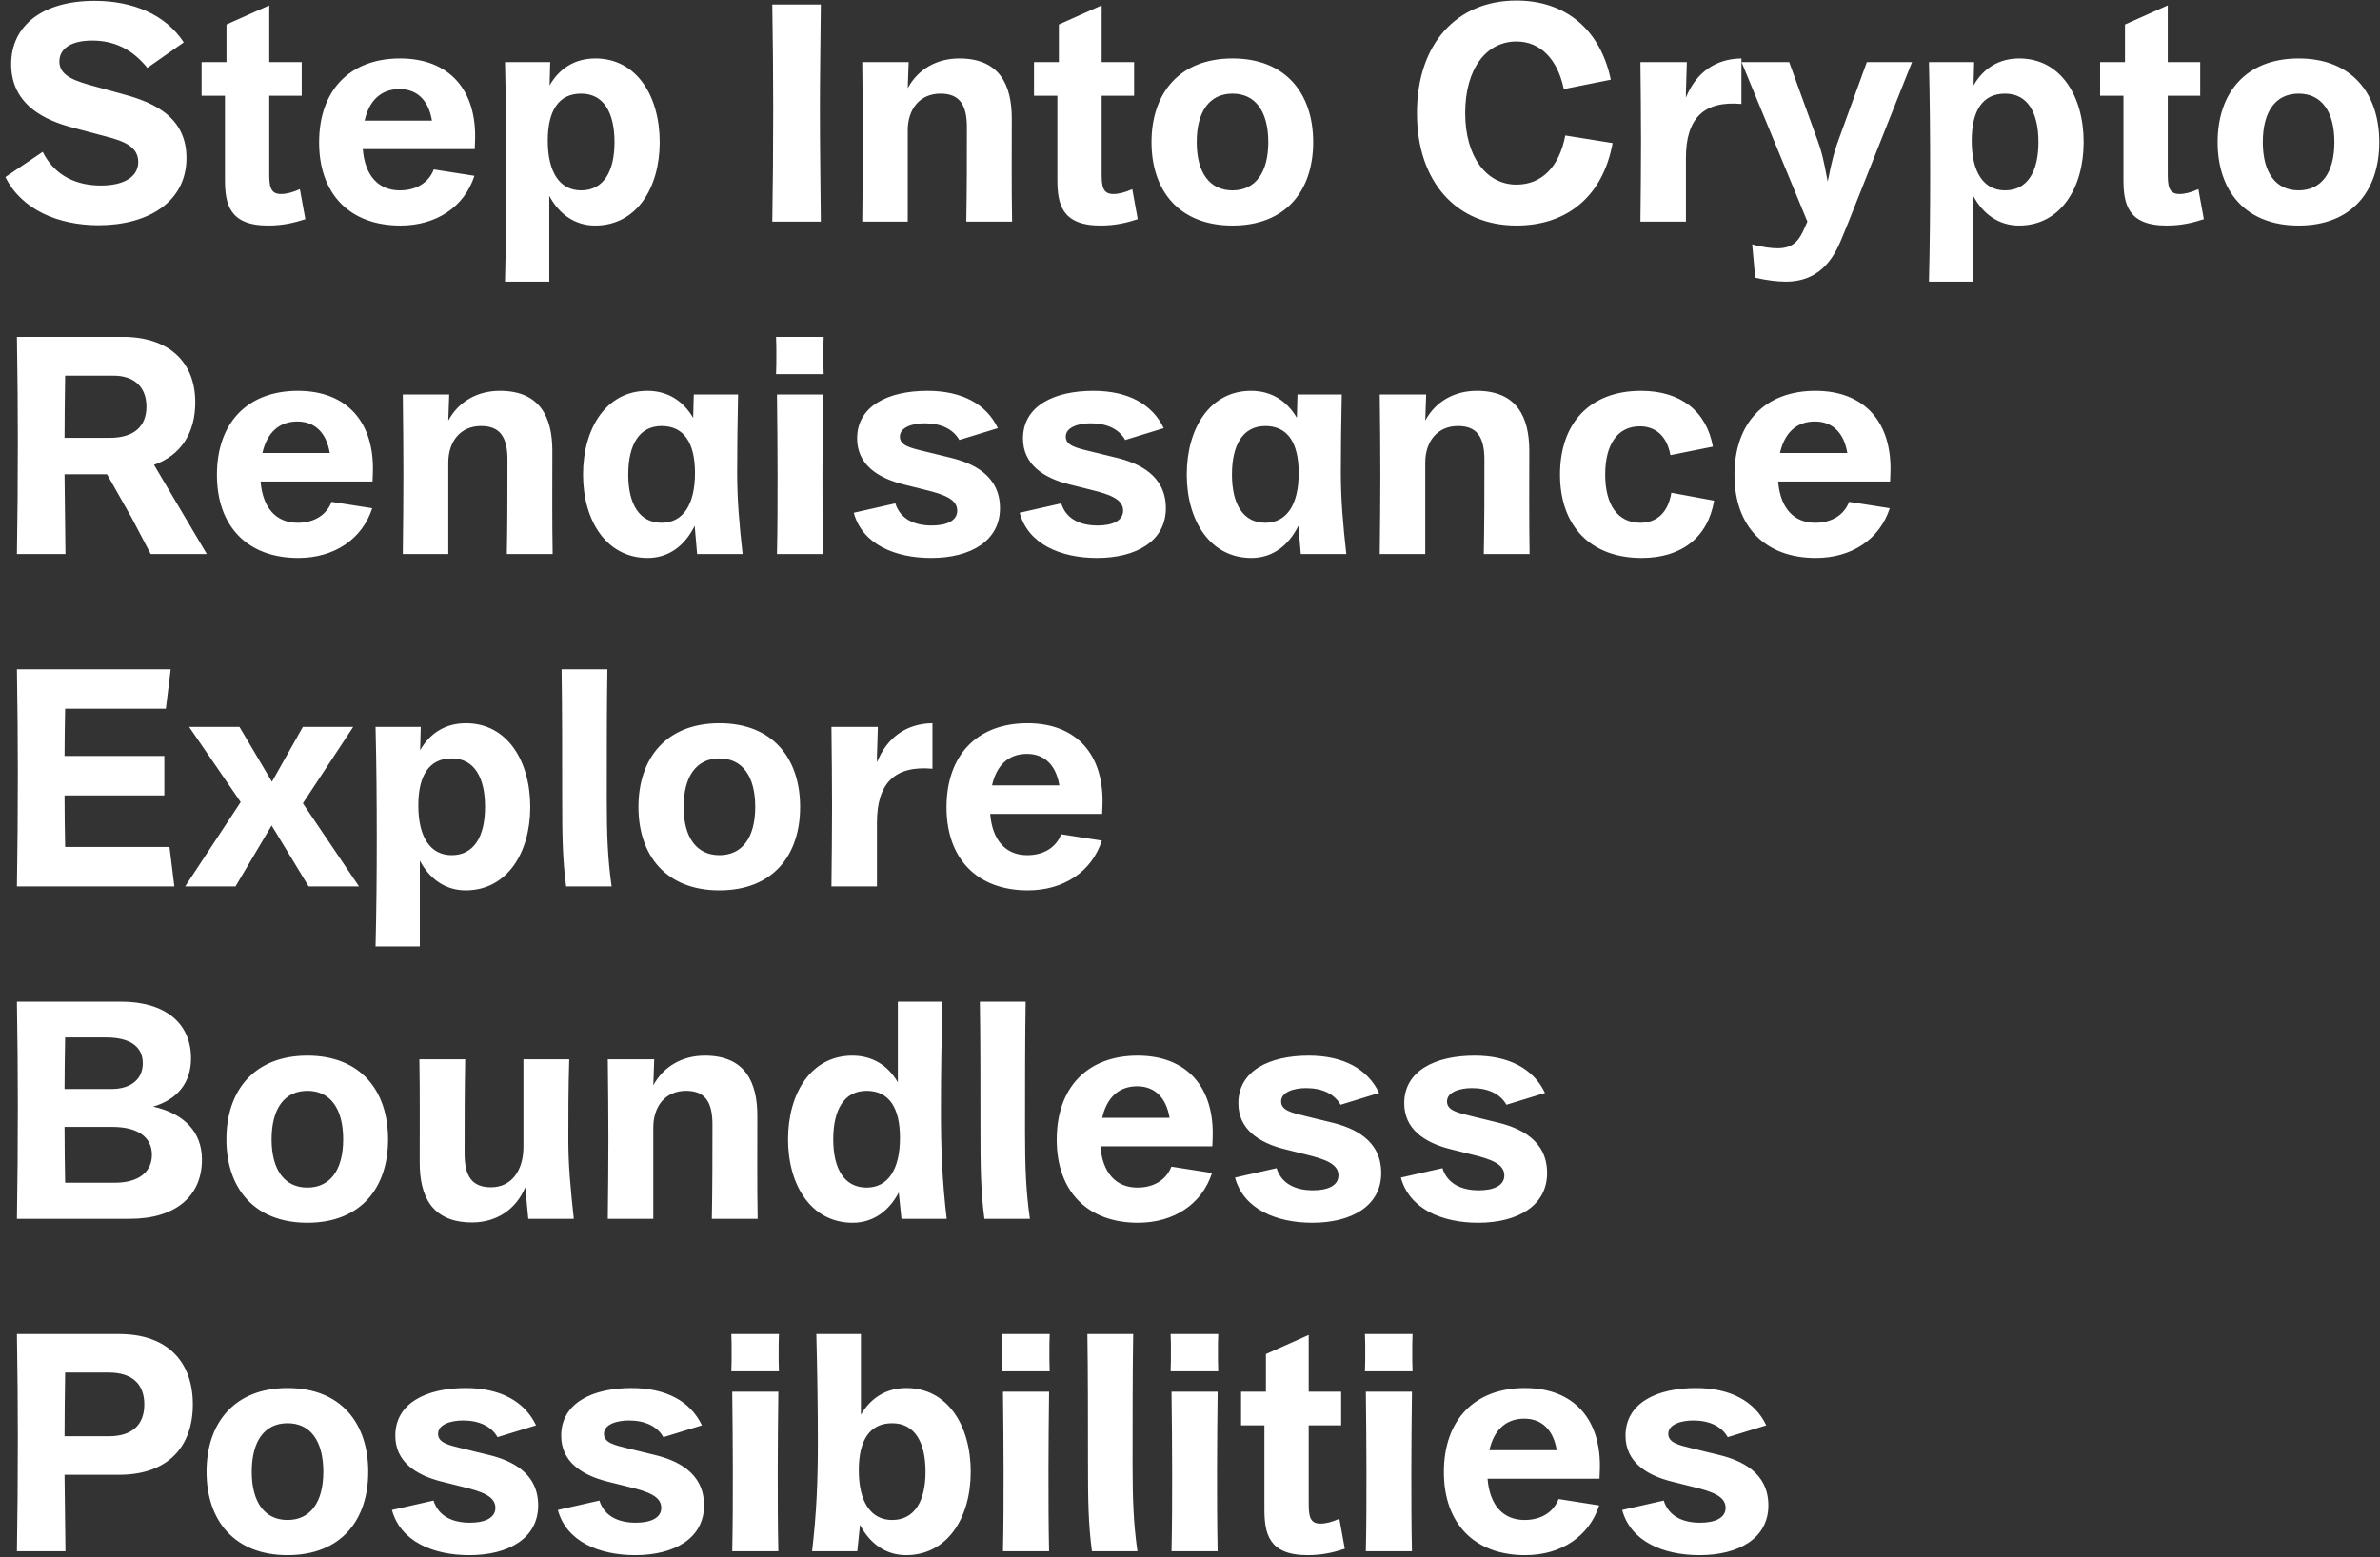 <svg width="408" height="267" viewBox="0 0 408 267" fill="none" xmlns="http://www.w3.org/2000/svg">
<rect x="0" y="0" width="408" height="267" fill="#333333" stroke="none"/>
<path d="M16.888 38.624C10.024 38.624 3.68 35.972 0.924 30.356L7.32 26.04C9.452 30.304 13.3 31.812 17.304 31.812C21.048 31.812 23.7 30.46 23.7 27.756C23.7 24.584 20.008 23.908 16.94 23.076L12.832 21.984C9.764 21.152 1.912 19.072 1.912 11.012C1.912 4.356 7.32 0.144 16.212 0.144C22.764 0.144 28.38 2.484 31.5 7.268L25.26 11.636C22.556 8.308 19.436 6.956 15.796 6.956C12.156 6.956 10.18 8.36 10.18 10.544C10.18 13.092 12.988 13.924 16.42 14.86L20.58 16.004C25 17.2 31.968 19.28 31.968 27.08C31.968 34.724 25.26 38.624 16.888 38.624ZM51.411 32.436L52.347 37.584C50.579 38.156 48.603 38.676 45.951 38.676C39.243 38.676 38.567 34.88 38.567 30.772V16.42H34.563V10.648H38.827V4.2L46.159 0.924V10.648H51.723V16.42H46.159V29.68C46.159 31.76 46.263 33.268 48.135 33.268C49.123 33.268 50.111 33.008 51.411 32.436ZM68.59 10.024C77.014 10.024 81.798 15.432 81.434 24.272L81.382 25.572H62.194C62.558 30.096 64.846 32.644 68.538 32.644C71.346 32.644 73.478 31.344 74.362 29.056L81.33 30.148C79.614 35.452 74.83 38.676 68.642 38.676C59.958 38.676 54.706 33.268 54.706 24.428C54.706 15.484 59.958 10.024 68.59 10.024ZM62.506 20.684H74.05C73.478 17.2 71.502 15.276 68.486 15.276C65.366 15.276 63.286 17.2 62.506 20.684ZM102.068 10.024C109.14 10.024 113.092 16.472 113.092 24.376C113.092 32.28 109.088 38.676 102.016 38.676C98.532 38.676 95.828 36.7 94.164 33.58V48.296H86.572C86.728 42.108 86.78 35.92 86.78 29.732C86.78 23.388 86.728 16.992 86.572 10.648H94.32L94.216 14.652C95.88 11.74 98.532 10.024 102.068 10.024ZM99.624 32.644C103.42 32.644 105.344 29.472 105.344 24.376C105.344 19.28 103.472 16.056 99.624 16.056C95.776 16.056 93.904 18.968 93.904 24.116C93.904 29.576 95.984 32.644 99.624 32.644ZM132.392 38C132.496 31.812 132.548 25.572 132.548 18.5C132.548 13.196 132.496 6.956 132.392 0.768H140.712C140.66 6.956 140.556 13.196 140.556 18.5C140.556 25.572 140.66 31.812 140.712 38H132.392ZM173.502 38H165.65C165.754 32.488 165.754 27.444 165.754 21.828C165.754 17.98 164.506 16.056 161.23 16.056C157.642 16.056 155.614 18.76 155.614 22.348V38H147.814C147.866 33.424 147.918 28.848 147.918 24.272C147.918 19.8 147.866 15.172 147.814 10.648H155.77L155.614 15.12C157.382 11.844 160.606 10.024 164.454 10.024C171.422 10.024 173.45 14.652 173.45 20.32C173.45 26.092 173.398 32.02 173.502 38ZM194.106 32.436L195.042 37.584C193.274 38.156 191.298 38.676 188.646 38.676C181.938 38.676 181.262 34.88 181.262 30.772V16.42H177.258V10.648H181.522V4.2L188.854 0.924V10.648H194.418V16.42H188.854V29.68C188.854 31.76 188.958 33.268 190.83 33.268C191.818 33.268 192.806 33.008 194.106 32.436ZM211.286 38.676C202.134 38.676 197.402 32.696 197.402 24.376C197.402 16.056 202.134 10.024 211.286 10.024C220.438 10.024 225.118 16.056 225.118 24.376C225.118 32.696 220.438 38.676 211.286 38.676ZM211.286 32.644C215.186 32.644 217.422 29.628 217.422 24.376C217.422 19.072 215.186 16.056 211.286 16.056C207.386 16.056 205.15 19.072 205.15 24.376C205.15 29.628 207.386 32.644 211.286 32.644ZM259.964 38.676C249.72 38.676 242.908 31.24 242.908 19.384C242.908 7.528 249.72 0.092 259.964 0.092C268.44 0.092 274.368 5.136 276.136 13.664L268.076 15.276C267.036 10.18 264.072 7.112 259.964 7.112C254.816 7.112 251.176 11.74 251.176 19.384C251.176 26.872 254.816 31.656 259.964 31.656C264.28 31.656 267.296 28.64 268.336 23.232L276.448 24.532C274.836 33.424 268.856 38.676 259.964 38.676ZM289.016 16.732C290.784 12.364 294.164 10.076 298.532 10.024V17.824C292.084 17.252 289.016 20.268 289.016 27.08V38H281.216C281.268 33.424 281.32 28.848 281.32 24.272C281.32 19.8 281.268 15.172 281.216 10.648H289.172L289.016 15.796V16.732ZM320.029 10.648H327.777L316.909 38L315.869 40.548C314.725 43.356 312.593 48.296 306.145 48.296C304.793 48.296 302.869 48.088 300.893 47.62L300.373 41.9C302.193 42.42 303.805 42.576 304.741 42.576C307.653 42.576 308.537 40.964 309.421 38.936L309.837 38L298.552 10.648H306.717L311.657 24.272C312.176 25.676 312.593 27.184 313.321 31.136C314.1 27.184 314.569 25.676 315.037 24.376L320.029 10.648ZM346.173 10.024C353.245 10.024 357.197 16.472 357.197 24.376C357.197 32.28 353.193 38.676 346.121 38.676C342.637 38.676 339.933 36.7 338.269 33.58V48.296H330.677C330.833 42.108 330.885 35.92 330.885 29.732C330.885 23.388 330.833 16.992 330.677 10.648H338.425L338.321 14.652C339.985 11.74 342.637 10.024 346.173 10.024ZM343.729 32.644C347.525 32.644 349.449 29.472 349.449 24.376C349.449 19.28 347.577 16.056 343.729 16.056C339.881 16.056 338.009 18.968 338.009 24.116C338.009 29.576 340.089 32.644 343.729 32.644ZM376.868 32.436L377.804 37.584C376.036 38.156 374.06 38.676 371.408 38.676C364.7 38.676 364.024 34.88 364.024 30.772V16.42H360.02V10.648H364.284V4.2L371.616 0.924V10.648H377.18V16.42H371.616V29.68C371.616 31.76 371.72 33.268 373.592 33.268C374.58 33.268 375.568 33.008 376.868 32.436ZM394.047 38.676C384.895 38.676 380.163 32.696 380.163 24.376C380.163 16.056 384.895 10.024 394.047 10.024C403.199 10.024 407.879 16.056 407.879 24.376C407.879 32.696 403.199 38.676 394.047 38.676ZM394.047 32.644C397.947 32.644 400.183 29.628 400.183 24.376C400.183 19.072 397.947 16.056 394.047 16.056C390.147 16.056 387.911 19.072 387.911 24.376C387.911 29.628 390.147 32.644 394.047 32.644ZM26.404 79.712L35.452 95H25.832L22.556 88.76L18.344 81.324H11.064L11.22 95H2.9C3.004 88.812 3.056 82.572 3.056 75.5C3.056 70.196 3.004 63.956 2.9 57.768H21.048C28.848 57.768 33.476 61.98 33.476 69C33.476 74.356 30.928 78.1 26.404 79.712ZM19.332 64.424H11.168C11.116 68.168 11.064 71.808 11.064 75.084H18.812C22.92 75.084 25.104 73.16 25.104 69.728C25.104 66.296 22.92 64.372 19.332 64.424ZM51.071 67.024C59.495 67.024 64.279 72.432 63.915 81.272L63.863 82.572H44.675C45.039 87.096 47.327 89.644 51.019 89.644C53.827 89.644 55.959 88.344 56.843 86.056L63.811 87.148C62.095 92.452 57.311 95.676 51.123 95.676C42.439 95.676 37.187 90.268 37.187 81.428C37.187 72.484 42.439 67.024 51.071 67.024ZM44.987 77.684H56.531C55.959 74.2 53.983 72.276 50.967 72.276C47.847 72.276 45.767 74.2 44.987 77.684ZM94.74 95H86.888C86.992 89.488 86.992 84.444 86.992 78.828C86.992 74.98 85.744 73.056 82.468 73.056C78.88 73.056 76.852 75.76 76.852 79.348V95H69.052C69.104 90.424 69.156 85.848 69.156 81.272C69.156 76.8 69.104 72.172 69.052 67.648H77.008L76.852 72.12C78.62 68.844 81.844 67.024 85.692 67.024C92.66 67.024 94.688 71.652 94.688 77.32C94.688 83.092 94.636 89.02 94.74 95ZM127.304 95H119.504L119.088 90.164C117.424 93.544 114.668 95.676 111.028 95.676C103.956 95.676 99.952 89.28 99.952 81.376C99.952 73.472 103.904 67.024 110.976 67.024C114.46 67.024 117.112 68.74 118.828 71.652L118.932 67.648H126.524C126.42 72.952 126.368 76.748 126.368 81.012C126.368 85.64 126.732 89.904 127.304 95ZM113.42 89.644C117.06 89.644 119.14 86.576 119.14 81.116C119.14 75.968 117.268 73.056 113.42 73.056C109.572 73.056 107.7 76.28 107.7 81.376C107.7 86.472 109.624 89.644 113.42 89.644ZM133.037 64.164C133.089 63.124 133.089 61.98 133.089 60.94C133.089 59.9 133.089 58.808 133.037 57.768H141.201C141.149 58.808 141.149 59.9 141.149 60.94C141.149 61.98 141.149 63.124 141.201 64.164H133.037ZM133.193 95C133.297 90.424 133.297 85.848 133.297 81.272C133.297 76.8 133.244 72.172 133.193 67.648H141.097C141.045 72.172 140.993 76.8 140.993 81.272C140.993 85.848 140.993 90.424 141.097 95H133.193ZM159.622 95.676C153.434 95.676 147.818 93.336 146.362 87.928L153.486 86.316C154.37 89.124 156.918 90.112 159.725 90.112C162.118 90.112 164.094 89.384 164.094 87.564C164.094 85.64 161.962 84.808 158.53 83.976L154.994 83.092C150.314 81.948 146.934 79.556 146.934 75.188C146.934 69.624 152.238 67.024 158.998 67.024C164.874 67.024 169.086 69.26 171.062 73.42L164.458 75.448C163.366 73.524 161.234 72.588 158.53 72.588C156.554 72.588 154.266 73.212 154.266 74.876C154.266 76.384 155.982 76.8 158.582 77.424L163.054 78.516C166.642 79.4 171.426 81.428 171.426 87.148C171.426 92.764 166.382 95.676 159.622 95.676ZM188.059 95.676C181.871 95.676 176.255 93.336 174.799 87.928L181.923 86.316C182.807 89.124 185.355 90.112 188.163 90.112C190.555 90.112 192.531 89.384 192.531 87.564C192.531 85.64 190.399 84.808 186.967 83.976L183.431 83.092C178.751 81.948 175.371 79.556 175.371 75.188C175.371 69.624 180.675 67.024 187.435 67.024C193.311 67.024 197.523 69.26 199.499 73.42L192.895 75.448C191.803 73.524 189.671 72.588 186.967 72.588C184.991 72.588 182.703 73.212 182.703 74.876C182.703 76.384 184.419 76.8 187.019 77.424L191.491 78.516C195.079 79.4 199.863 81.428 199.863 87.148C199.863 92.764 194.819 95.676 188.059 95.676ZM230.797 95H222.997L222.581 90.164C220.917 93.544 218.161 95.676 214.521 95.676C207.449 95.676 203.445 89.28 203.445 81.376C203.445 73.472 207.397 67.024 214.469 67.024C217.953 67.024 220.605 68.74 222.321 71.652L222.425 67.648H230.017C229.913 72.952 229.861 76.748 229.861 81.012C229.861 85.64 230.225 89.904 230.797 95ZM216.913 89.644C220.553 89.644 222.633 86.576 222.633 81.116C222.633 75.968 220.761 73.056 216.913 73.056C213.065 73.056 211.193 76.28 211.193 81.376C211.193 86.472 213.117 89.644 216.913 89.644ZM262.217 95H254.365C254.469 89.488 254.469 84.444 254.469 78.828C254.469 74.98 253.221 73.056 249.945 73.056C246.357 73.056 244.329 75.76 244.329 79.348V95H236.529C236.581 90.424 236.633 85.848 236.633 81.272C236.633 76.8 236.581 72.172 236.529 67.648H244.485L244.329 72.12C246.097 68.844 249.321 67.024 253.169 67.024C260.137 67.024 262.165 71.652 262.165 77.32C262.165 83.092 262.113 89.02 262.217 95ZM281.417 95.676C272.733 95.676 267.429 90.268 267.429 81.376C267.429 72.432 272.681 67.024 281.313 67.024C288.125 67.024 292.545 70.508 293.637 76.592L286.357 78.048C285.785 74.876 283.913 73.108 281.105 73.108C277.361 73.108 275.177 76.124 275.177 81.376C275.177 86.628 277.361 89.644 281.209 89.644C284.121 89.644 285.993 87.772 286.513 84.496L293.845 85.848C292.805 92.088 288.333 95.676 281.417 95.676ZM311.223 67.024C319.647 67.024 324.431 72.432 324.067 81.272L324.015 82.572H304.827C305.191 87.096 307.479 89.644 311.171 89.644C313.979 89.644 316.111 88.344 316.995 86.056L323.963 87.148C322.247 92.452 317.463 95.676 311.275 95.676C302.591 95.676 297.339 90.268 297.339 81.428C297.339 72.484 302.591 67.024 311.223 67.024ZM305.139 77.684H316.683C316.111 74.2 314.135 72.276 311.119 72.276C307.999 72.276 305.919 74.2 305.139 77.684ZM29.056 145.24L29.888 152H2.9C3.004 145.812 3.056 139.572 3.056 132.5C3.056 127.196 3.004 120.956 2.9 114.768H29.264L28.432 121.528H11.168C11.116 124.336 11.064 127.04 11.064 129.64H28.172V136.4H11.064C11.064 139.468 11.116 142.38 11.168 145.24H29.056ZM61.541 152H52.909L46.565 141.548L40.377 152H31.745L41.261 137.544L32.421 124.648H41.053L46.617 134.06L51.921 124.648H60.553L51.921 137.752L61.541 152ZM79.876 124.024C86.948 124.024 90.9 130.472 90.9 138.376C90.9 146.28 86.896 152.676 79.824 152.676C76.34 152.676 73.636 150.7 71.972 147.58V162.296H64.38C64.536 156.108 64.588 149.92 64.588 143.732C64.588 137.388 64.536 130.992 64.38 124.648H72.128L72.024 128.652C73.688 125.74 76.34 124.024 79.876 124.024ZM77.432 146.644C81.228 146.644 83.152 143.472 83.152 138.376C83.152 133.28 81.28 130.056 77.432 130.056C73.584 130.056 71.712 132.968 71.712 138.116C71.712 143.576 73.792 146.644 77.432 146.644ZM97.051 152C96.427 147.268 96.375 143.108 96.375 137.024C96.375 129.64 96.375 120.956 96.271 114.768H104.123C104.019 120.956 104.019 129.64 104.019 137.024C104.019 143.108 104.175 147.268 104.851 152H97.051ZM123.332 152.676C114.18 152.676 109.448 146.696 109.448 138.376C109.448 130.056 114.18 124.024 123.332 124.024C132.484 124.024 137.164 130.056 137.164 138.376C137.164 146.696 132.484 152.676 123.332 152.676ZM123.332 146.644C127.232 146.644 129.468 143.628 129.468 138.376C129.468 133.072 127.232 130.056 123.332 130.056C119.432 130.056 117.196 133.072 117.196 138.376C117.196 143.628 119.432 146.644 123.332 146.644ZM150.333 130.732C152.101 126.364 155.481 124.076 159.849 124.024V131.824C153.401 131.252 150.333 134.268 150.333 141.08V152H142.533C142.585 147.424 142.637 142.848 142.637 138.272C142.637 133.8 142.585 129.172 142.533 124.648H150.489L150.333 129.796V130.732ZM176.145 124.024C184.569 124.024 189.353 129.432 188.989 138.272L188.937 139.572H169.749C170.113 144.096 172.401 146.644 176.093 146.644C178.901 146.644 181.033 145.344 181.917 143.056L188.885 144.148C187.169 149.452 182.385 152.676 176.197 152.676C167.513 152.676 162.261 147.268 162.261 138.428C162.261 129.484 167.513 124.024 176.145 124.024ZM170.061 134.684H181.605C181.033 131.2 179.057 129.276 176.041 129.276C172.921 129.276 170.841 131.2 170.061 134.684ZM26.248 189.76C31.604 190.956 34.62 194.128 34.62 198.86C34.62 205.152 30.044 209 22.296 209H2.9C3.004 202.812 3.056 196.572 3.056 189.5C3.056 184.196 3.004 177.956 2.9 171.768H20.736C28.276 171.768 32.748 175.408 32.748 181.492C32.748 185.652 30.408 188.564 26.248 189.76ZM18.188 177.904H11.168C11.116 180.972 11.064 183.936 11.064 186.744H19.124C22.348 186.744 24.48 185.132 24.48 182.324C24.48 179.516 22.348 177.904 18.188 177.904ZM19.748 202.812C23.648 202.812 26.04 201.044 26.04 198.028C26.04 195.012 23.648 193.244 19.28 193.244H11.064C11.064 196.572 11.116 199.744 11.168 202.812H19.748ZM52.696 209.676C43.544 209.676 38.812 203.696 38.812 195.376C38.812 187.056 43.544 181.024 52.696 181.024C61.848 181.024 66.528 187.056 66.528 195.376C66.528 203.696 61.848 209.676 52.696 209.676ZM52.696 203.644C56.596 203.644 58.832 200.628 58.832 195.376C58.832 190.072 56.596 187.056 52.696 187.056C48.796 187.056 46.56 190.072 46.56 195.376C46.56 200.628 48.796 203.644 52.696 203.644ZM98.364 209H90.564L90.044 203.592C88.432 207.492 85 209.624 80.944 209.624C73.924 209.624 71.948 204.996 71.948 199.328C71.948 193.556 72 187.628 71.896 181.648H79.748C79.644 187.16 79.644 192.724 79.644 197.82C79.644 201.668 80.892 203.592 84.168 203.592C87.756 203.592 89.732 200.628 89.732 196.676V181.648H97.584C97.428 186.952 97.428 190.748 97.428 195.272C97.428 199.9 97.792 203.644 98.364 209ZM129.881 209H122.029C122.133 203.488 122.133 198.444 122.133 192.828C122.133 188.98 120.885 187.056 117.609 187.056C114.021 187.056 111.993 189.76 111.993 193.348V209H104.193C104.245 204.424 104.297 199.848 104.297 195.272C104.297 190.8 104.245 186.172 104.193 181.648H112.149L111.993 186.12C113.761 182.844 116.985 181.024 120.833 181.024C127.801 181.024 129.829 185.652 129.829 191.32C129.829 197.092 129.777 203.02 129.881 209ZM162.289 209H154.541L154.073 204.476C152.409 207.648 149.705 209.676 146.169 209.676C139.097 209.676 135.093 203.28 135.093 195.376C135.093 187.472 139.045 181.024 146.117 181.024C149.601 181.024 152.253 182.74 153.917 185.6V171.768H161.561C161.405 178.008 161.301 184.144 161.301 190.384C161.301 196.884 161.509 202.344 162.289 209ZM148.561 203.644C152.201 203.644 154.281 200.576 154.281 195.116C154.281 189.968 152.409 187.056 148.561 187.056C144.713 187.056 142.841 190.28 142.841 195.376C142.841 200.472 144.765 203.644 148.561 203.644ZM168.754 209C168.13 204.268 168.078 200.108 168.078 194.024C168.078 186.64 168.078 177.956 167.974 171.768H175.826C175.722 177.956 175.722 186.64 175.722 194.024C175.722 200.108 175.878 204.268 176.554 209H168.754ZM195.036 181.024C203.46 181.024 208.244 186.432 207.88 195.272L207.828 196.572H188.64C189.004 201.096 191.292 203.644 194.984 203.644C197.792 203.644 199.924 202.344 200.808 200.056L207.776 201.148C206.06 206.452 201.276 209.676 195.088 209.676C186.404 209.676 181.152 204.268 181.152 195.428C181.152 186.484 186.404 181.024 195.036 181.024ZM188.952 191.684H200.496C199.924 188.2 197.948 186.276 194.932 186.276C191.812 186.276 189.732 188.2 188.952 191.684ZM224.977 209.676C218.789 209.676 213.173 207.336 211.717 201.928L218.841 200.316C219.725 203.124 222.273 204.112 225.081 204.112C227.473 204.112 229.449 203.384 229.449 201.564C229.449 199.64 227.317 198.808 223.885 197.976L220.349 197.092C215.669 195.948 212.289 193.556 212.289 189.188C212.289 183.624 217.593 181.024 224.353 181.024C230.229 181.024 234.441 183.26 236.417 187.42L229.813 189.448C228.721 187.524 226.589 186.588 223.885 186.588C221.909 186.588 219.621 187.212 219.621 188.876C219.621 190.384 221.337 190.8 223.937 191.424L228.409 192.516C231.997 193.4 236.781 195.428 236.781 201.148C236.781 206.764 231.737 209.676 224.977 209.676ZM253.414 209.676C247.226 209.676 241.61 207.336 240.154 201.928L247.278 200.316C248.162 203.124 250.71 204.112 253.518 204.112C255.91 204.112 257.886 203.384 257.886 201.564C257.886 199.64 255.754 198.808 252.322 197.976L248.786 197.092C244.106 195.948 240.726 193.556 240.726 189.188C240.726 183.624 246.03 181.024 252.79 181.024C258.666 181.024 262.878 183.26 264.854 187.42L258.25 189.448C257.158 187.524 255.026 186.588 252.322 186.588C250.346 186.588 248.058 187.212 248.058 188.876C248.058 190.384 249.774 190.8 252.374 191.424L256.846 192.516C260.434 193.4 265.218 195.428 265.218 201.148C265.218 206.764 260.174 209.676 253.414 209.676ZM20.424 228.768C28.744 228.768 33.06 233.552 33.06 240.832C33.06 248.112 28.744 252.896 20.424 252.896H11.064L11.22 266H2.9C3.004 259.812 3.056 253.572 3.056 246.5C3.056 241.196 3.004 234.956 2.9 228.768H20.424ZM18.656 246.292C22.66 246.292 24.74 244.316 24.74 240.832C24.74 237.348 22.66 235.372 18.656 235.372H11.168C11.116 239.22 11.064 242.912 11.064 246.292H18.656ZM49.293 266.676C40.141 266.676 35.409 260.696 35.409 252.376C35.409 244.056 40.141 238.024 49.293 238.024C58.445 238.024 63.125 244.056 63.125 252.376C63.125 260.696 58.445 266.676 49.293 266.676ZM49.293 260.644C53.193 260.644 55.429 257.628 55.429 252.376C55.429 247.072 53.193 244.056 49.293 244.056C45.393 244.056 43.157 247.072 43.157 252.376C43.157 257.628 45.393 260.644 49.293 260.644ZM80.454 266.676C74.266 266.676 68.65 264.336 67.194 258.928L74.317 257.316C75.201 260.124 77.749 261.112 80.558 261.112C82.95 261.112 84.925 260.384 84.925 258.564C84.925 256.64 82.793 255.808 79.362 254.976L75.826 254.092C71.145 252.948 67.766 250.556 67.766 246.188C67.766 240.624 73.07 238.024 79.829 238.024C85.706 238.024 89.918 240.26 91.894 244.42L85.29 246.448C84.198 244.524 82.066 243.588 79.362 243.588C77.385 243.588 75.097 244.212 75.097 245.876C75.097 247.384 76.814 247.8 79.413 248.424L83.885 249.516C87.474 250.4 92.257 252.428 92.257 258.148C92.257 263.764 87.213 266.676 80.454 266.676ZM108.891 266.676C102.703 266.676 97.087 264.336 95.631 258.928L102.755 257.316C103.639 260.124 106.187 261.112 108.995 261.112C111.387 261.112 113.363 260.384 113.363 258.564C113.363 256.64 111.231 255.808 107.799 254.976L104.263 254.092C99.583 252.948 96.203 250.556 96.203 246.188C96.203 240.624 101.507 238.024 108.267 238.024C114.143 238.024 118.355 240.26 120.331 244.42L113.727 246.448C112.635 244.524 110.503 243.588 107.799 243.588C105.823 243.588 103.535 244.212 103.535 245.876C103.535 247.384 105.251 247.8 107.851 248.424L112.323 249.516C115.911 250.4 120.695 252.428 120.695 258.148C120.695 263.764 115.651 266.676 108.891 266.676ZM125.369 235.164C125.421 234.124 125.421 232.98 125.421 231.94C125.421 230.9 125.421 229.808 125.369 228.768H133.533C133.481 229.808 133.481 230.9 133.481 231.94C133.481 232.98 133.481 234.124 133.533 235.164H125.369ZM125.525 266C125.629 261.424 125.629 256.848 125.629 252.272C125.629 247.8 125.577 243.172 125.525 238.648H133.429C133.377 243.172 133.325 247.8 133.325 252.272C133.325 256.848 133.325 261.424 133.429 266H125.525ZM155.386 238.024C162.458 238.024 166.41 244.472 166.41 252.376C166.41 260.28 162.406 266.676 155.334 266.676C151.798 266.676 149.094 264.648 147.43 261.476L146.962 266H139.214C139.994 259.344 140.202 253.884 140.202 247.384C140.202 241.144 140.098 235.008 139.942 228.768H147.586V242.6C149.25 239.74 151.902 238.024 155.386 238.024ZM152.942 260.644C156.738 260.644 158.662 257.472 158.662 252.376C158.662 247.28 156.79 244.056 152.942 244.056C149.094 244.056 147.222 246.968 147.222 252.116C147.222 257.576 149.302 260.644 152.942 260.644ZM171.783 235.164C171.835 234.124 171.835 232.98 171.835 231.94C171.835 230.9 171.835 229.808 171.783 228.768H179.947C179.895 229.808 179.895 230.9 179.895 231.94C179.895 232.98 179.895 234.124 179.947 235.164H171.783ZM171.939 266C172.043 261.424 172.043 256.848 172.043 252.272C172.043 247.8 171.991 243.172 171.939 238.648H179.843C179.791 243.172 179.739 247.8 179.739 252.272C179.739 256.848 179.739 261.424 179.843 266H171.939ZM187.188 266C186.564 261.268 186.512 257.108 186.512 251.024C186.512 243.64 186.512 234.956 186.408 228.768H194.26C194.156 234.956 194.156 243.64 194.156 251.024C194.156 257.108 194.312 261.268 194.988 266H187.188ZM200.677 235.164C200.729 234.124 200.729 232.98 200.729 231.94C200.729 230.9 200.729 229.808 200.677 228.768H208.841C208.789 229.808 208.789 230.9 208.789 231.94C208.789 232.98 208.789 234.124 208.841 235.164H200.677ZM200.833 266C200.937 261.424 200.937 256.848 200.937 252.272C200.937 247.8 200.885 243.172 200.833 238.648H208.737C208.685 243.172 208.633 247.8 208.633 252.272C208.633 256.848 208.633 261.424 208.737 266H200.833ZM229.602 260.436L230.538 265.584C228.77 266.156 226.794 266.676 224.142 266.676C217.434 266.676 216.758 262.88 216.758 258.772V244.42H212.754V238.648H217.018V232.2L224.35 228.924V238.648H229.914V244.42H224.35V257.68C224.35 259.76 224.454 261.268 226.326 261.268C227.314 261.268 228.302 261.008 229.602 260.436ZM233.99 235.164C234.042 234.124 234.042 232.98 234.042 231.94C234.042 230.9 234.042 229.808 233.99 228.768H242.154C242.102 229.808 242.102 230.9 242.102 231.94C242.102 232.98 242.102 234.124 242.154 235.164H233.99ZM234.146 266C234.25 261.424 234.25 256.848 234.25 252.272C234.25 247.8 234.198 243.172 234.146 238.648H242.05C241.998 243.172 241.946 247.8 241.946 252.272C241.946 256.848 241.946 261.424 242.05 266H234.146ZM261.407 238.024C269.831 238.024 274.615 243.432 274.251 252.272L274.199 253.572H255.011C255.375 258.096 257.663 260.644 261.355 260.644C264.163 260.644 266.295 259.344 267.179 257.056L274.147 258.148C272.431 263.452 267.647 266.676 261.459 266.676C252.775 266.676 247.523 261.268 247.523 252.428C247.523 243.484 252.775 238.024 261.407 238.024ZM255.323 248.684H266.867C266.295 245.2 264.319 243.276 261.303 243.276C258.183 243.276 256.103 245.2 255.323 248.684ZM291.348 266.676C285.16 266.676 279.544 264.336 278.088 258.928L285.212 257.316C286.096 260.124 288.644 261.112 291.452 261.112C293.844 261.112 295.82 260.384 295.82 258.564C295.82 256.64 293.688 255.808 290.256 254.976L286.72 254.092C282.04 252.948 278.66 250.556 278.66 246.188C278.66 240.624 283.964 238.024 290.724 238.024C296.6 238.024 300.812 240.26 302.788 244.42L296.184 246.448C295.092 244.524 292.96 243.588 290.256 243.588C288.28 243.588 285.992 244.212 285.992 245.876C285.992 247.384 287.708 247.8 290.308 248.424L294.78 249.516C298.368 250.4 303.152 252.428 303.152 258.148C303.152 263.764 298.108 266.676 291.348 266.676Z" fill="white"/>
</svg>
